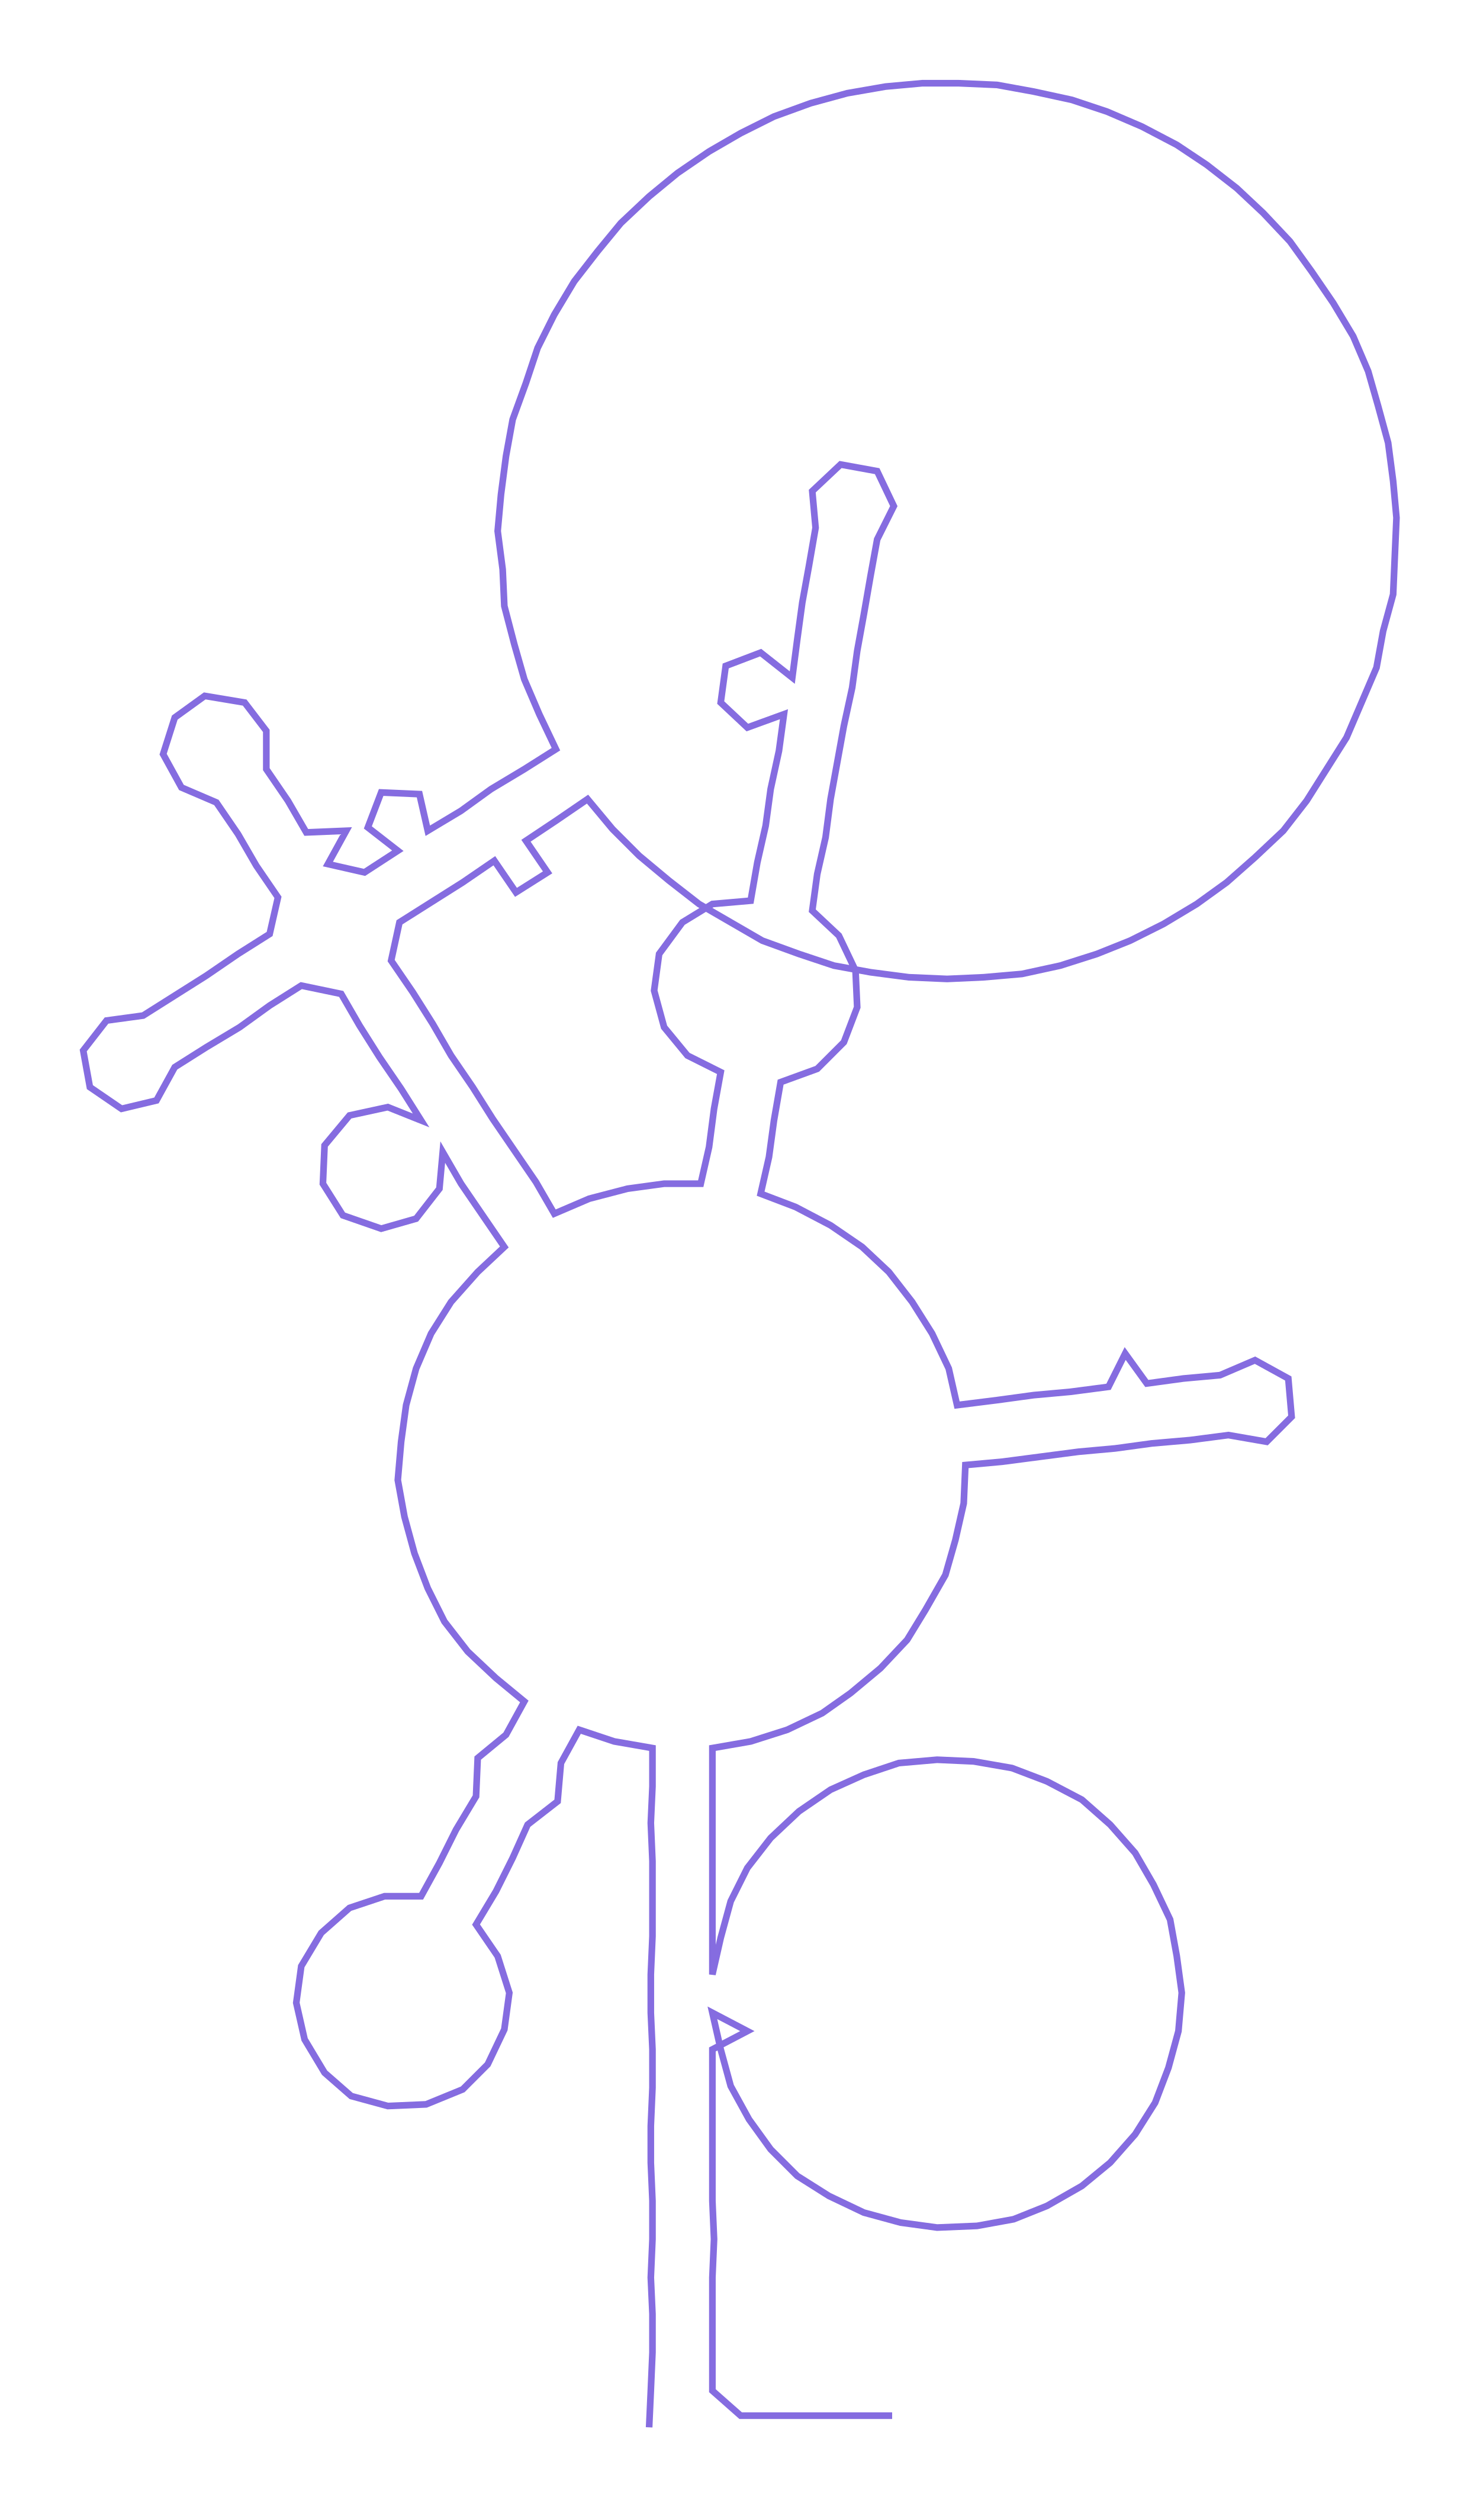 <ns0:svg xmlns:ns0="http://www.w3.org/2000/svg" width="177.625px" height="300px" viewBox="0 0 889.18 1501.78"><ns0:path style="stroke:#856ce0;stroke-width:4px;fill:none;" d="M390 1458 L390 1458 L391 1436 L392 1413 L392 1390 L391 1368 L392 1345 L392 1322 L391 1299 L391 1277 L392 1254 L392 1231 L391 1209 L391 1186 L392 1163 L392 1141 L392 1118 L391 1095 L392 1073 L392 1050 L369 1046 L348 1039 L337 1059 L335 1082 L317 1096 L308 1116 L298 1136 L286 1156 L299 1175 L306 1197 L303 1219 L293 1240 L278 1255 L256 1264 L233 1265 L211 1259 L195 1245 L183 1225 L178 1203 L181 1181 L193 1161 L210 1146 L231 1139 L253 1139 L264 1119 L274 1099 L286 1079 L287 1056 L304 1042 L315 1022 L298 1008 L281 992 L267 974 L257 954 L249 933 L243 911 L239 889 L241 866 L244 844 L250 822 L259 801 L271 782 L287 764 L303 749 L290 730 L277 711 L266 692 L264 714 L250 732 L229 738 L206 730 L194 711 L195 688 L210 670 L233 665 L253 673 L241 654 L228 635 L216 616 L205 597 L181 592 L162 604 L144 617 L124 629 L105 641 L94 661 L73 666 L54 653 L50 631 L64 613 L86 610 L105 598 L124 586 L143 573 L162 561 L167 539 L154 520 L143 501 L130 482 L109 473 L98 453 L105 431 L123 418 L147 422 L160 439 L160 462 L173 481 L184 500 L208 499 L197 519 L219 524 L239 511 L221 497 L229 476 L252 477 L257 499 L277 487 L295 474 L315 462 L334 450 L324 429 L315 408 L309 387 L303 364 L302 342 L299 319 L301 297 L304 274 L308 252 L316 230 L323 209 L333 189 L345 169 L359 151 L373 134 L390 118 L407 104 L426 91 L445 80 L465 70 L487 62 L509 56 L532 52 L554 50 L576 50 L599 51 L621 55 L644 60 L665 67 L686 76 L707 87 L725 99 L743 113 L759 128 L775 145 L788 163 L801 182 L813 202 L822 223 L828 244 L834 266 L837 289 L839 311 L838 334 L837 357 L831 379 L827 401 L818 422 L809 443 L797 462 L785 481 L771 499 L754 515 L737 530 L719 543 L699 555 L679 565 L659 573 L637 580 L614 585 L591 587 L569 588 L546 587 L523 584 L501 580 L480 573 L458 565 L439 554 L420 543 L402 529 L384 514 L368 498 L353 480 L334 493 L316 505 L329 524 L310 536 L297 517 L278 530 L259 542 L240 554 L235 577 L248 596 L260 615 L271 634 L284 653 L296 672 L309 691 L322 710 L333 729 L354 720 L377 714 L399 711 L421 711 L426 689 L429 666 L433 644 L413 634 L399 617 L393 595 L396 573 L410 554 L428 543 L451 541 L455 518 L460 496 L463 474 L468 451 L471 429 L449 437 L433 422 L436 400 L457 392 L476 407 L479 384 L482 362 L486 340 L490 317 L488 295 L505 279 L527 283 L537 304 L527 324 L523 346 L519 369 L515 391 L512 413 L507 436 L503 458 L499 480 L496 503 L491 525 L488 547 L504 562 L514 583 L515 605 L507 626 L491 642 L469 650 L465 673 L462 695 L457 717 L478 725 L499 736 L518 749 L534 764 L548 782 L560 801 L570 822 L575 844 L599 841 L621 838 L643 836 L666 833 L676 813 L689 831 L711 828 L733 826 L754 817 L774 828 L776 851 L761 866 L738 862 L715 865 L692 867 L670 870 L648 872 L625 875 L602 878 L580 880 L579 903 L574 925 L568 946 L556 967 L545 985 L529 1002 L511 1017 L494 1029 L473 1039 L451 1046 L428 1050 L428 1073 L428 1095 L428 1118 L428 1141 L428 1163 L428 1186 L433 1164 L439 1142 L449 1122 L463 1104 L480 1088 L499 1075 L519 1066 L540 1059 L563 1057 L585 1058 L608 1062 L629 1070 L650 1081 L667 1096 L682 1113 L693 1132 L703 1153 L707 1175 L710 1197 L708 1220 L702 1242 L694 1263 L682 1282 L667 1299 L650 1313 L629 1325 L609 1333 L587 1337 L563 1338 L541 1335 L519 1329 L498 1319 L479 1307 L463 1291 L450 1273 L439 1253 L433 1231 L428 1209 L449 1220 L428 1231 L428 1254 L428 1277 L428 1299 L428 1322 L429 1345 L428 1368 L428 1390 L428 1413 L428 1436 L445 1451 L467 1451 L490 1451 L513 1451 L536 1451" /></ns0:svg>